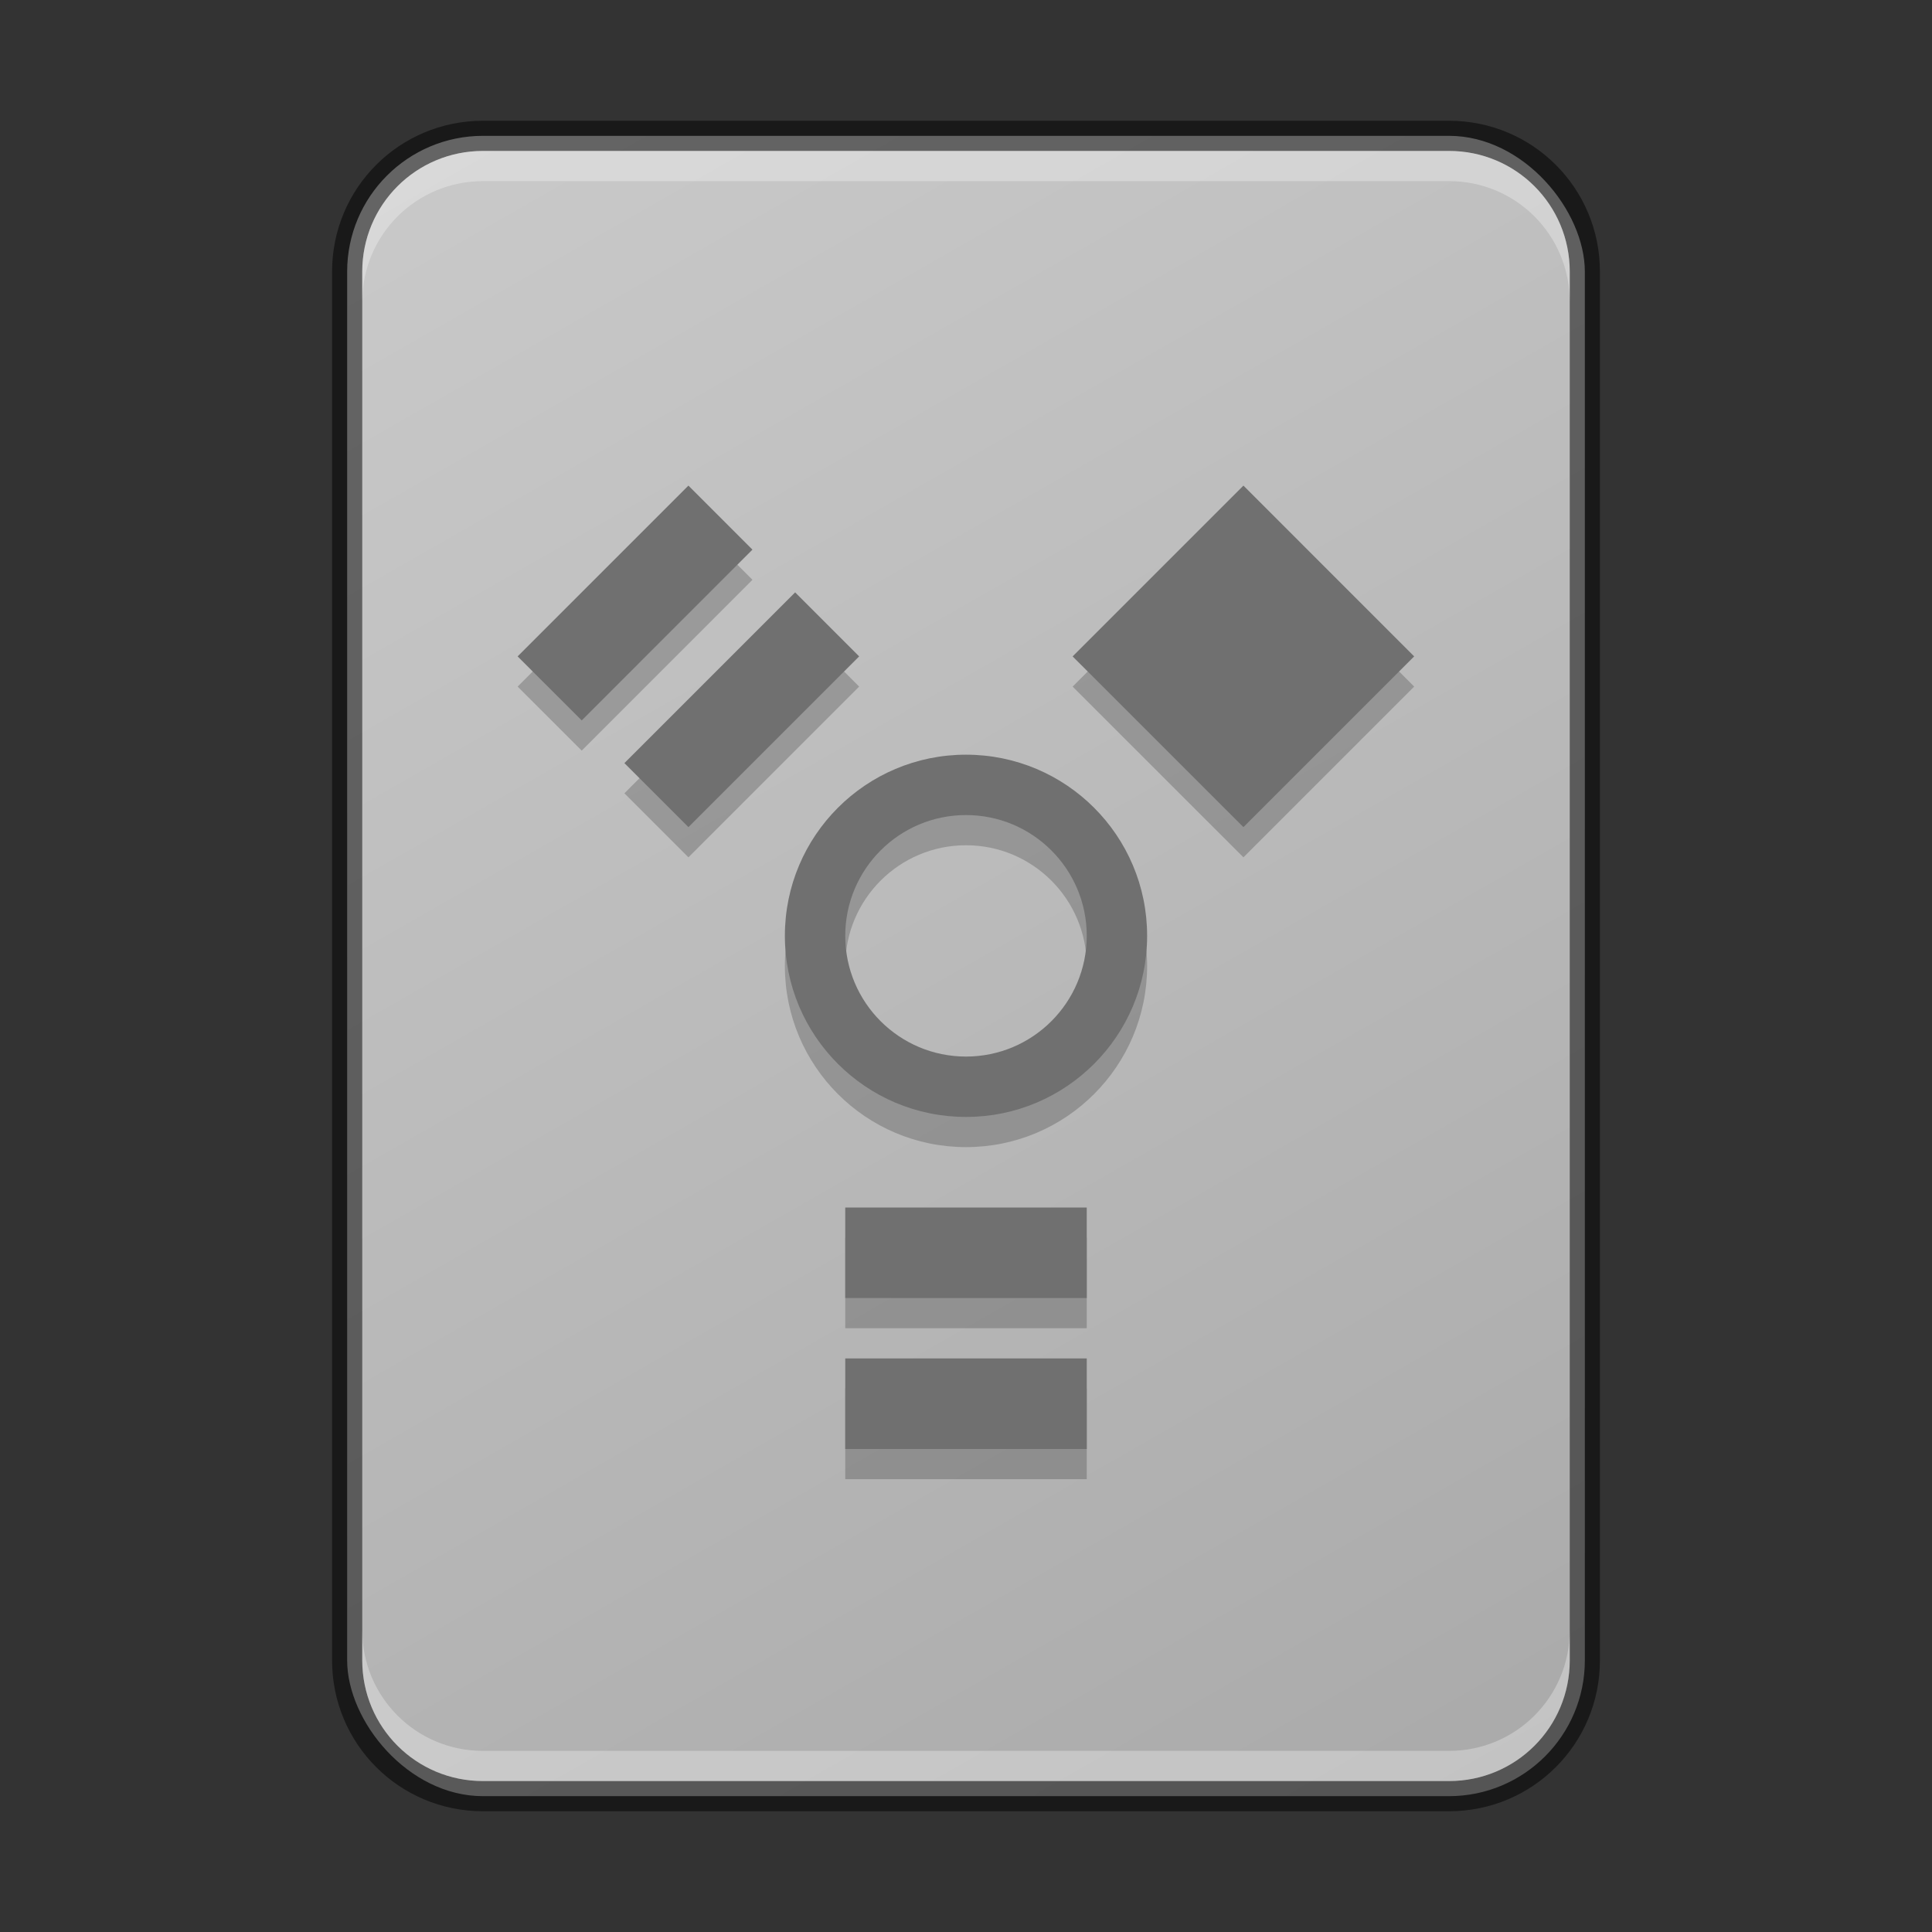 <?xml version="1.0" encoding="UTF-8" standalone="no"?>
<!-- Created with Inkscape (http://www.inkscape.org/) -->

<svg
   width="64"
   height="64"
   viewBox="0 0 64 64"
   version="1.1"
   id="svg5"
   inkscape:version="1.2.1 (9c6d41e410, 2022-07-14)"
   sodipodi:docname="drive-harddisk-ieee1394.svg"
   xmlns:inkscape="http://www.inkscape.org/namespaces/inkscape"
   xmlns:sodipodi="http://sodipodi.sourceforge.net/DTD/sodipodi-0.dtd"
   xmlns:xlink="http://www.w3.org/1999/xlink"
   xmlns="http://www.w3.org/2000/svg"
   xmlns:svg="http://www.w3.org/2000/svg">
  <rect x="0" y="0" width="64" height="64" fill="#333333" stroke="none"/>
  <sodipodi:namedview
     id="namedview7"
     pagecolor="#ffffff"
     bordercolor="#000000"
     borderopacity="0.25"
     inkscape:showpageshadow="2"
     inkscape:pageopacity="0.0"
     inkscape:pagecheckerboard="0"
     inkscape:deskcolor="#d1d1d1"
     inkscape:document-units="px"
     showgrid="false"
     inkscape:zoom="1"
     inkscape:cx="18.5"
     inkscape:cy="27"
     inkscape:window-width="1920"
     inkscape:window-height="1007"
     inkscape:window-x="0"
     inkscape:window-y="0"
     inkscape:window-maximized="1"
     inkscape:current-layer="svg5" />
  <defs
     id="defs2">
    <linearGradient
       inkscape:collect="always"
       id="linearGradient1082">
      <stop
         style="stop-color:#aaaaaa;stop-opacity:1;"
         offset="0"
         id="stop1078" />
      <stop
         style="stop-color:#c9c9c9;stop-opacity:1;"
         offset="1"
         id="stop1080" />
    </linearGradient>
    <linearGradient
       inkscape:collect="always"
       xlink:href="#linearGradient1082"
       id="linearGradient1084"
       x1="48.5"
       y1="59.5"
       x2="16.5"
       y2="3.5"
       gradientUnits="userSpaceOnUse"
       gradientTransform="translate(-0.5,0.5)" />
  </defs>
  <rect
     style="fill:url(#linearGradient1084);fill-opacity:1;stroke-linejoin:round"
     id="rect499"
     width="41"
     height="55"
     x="11.5"
     y="4.5"
     ry="4.5" />
  <path
     d="m 22.805,17.086 -5.658,5.658 2.123,2.121 5.656,-5.658 z m 18.385,0 -5.658,5.658 5.658,5.656 5.656,-5.656 z m -14.85,3.537 -5.656,5.656 2.121,2.121 5.656,-5.656 z M 32,26 c -3.314,0 -6,2.686 -6,6 0,3.314 2.686,6 6,6 3.314,0 6,-2.686 6,-6 0,-3.314 -2.686,-6 -6,-6 z m 0,2 c 2.209,0 4,1.791 4,4 0,2.209 -1.791,4 -4,4 -2.209,0 -4,-1.791 -4,-4 0,-2.209 1.791,-4 4,-4 z m -4,13 v 3 h 8 v -3 z m 0,5 v 3 h 8 v -3 z"
     style="fill:#000000;fill-opacity:1;opacity:0.2"
     id="path11710" />
  <path
     id="path11628"
     style="fill:#707070;fill-opacity:1"
     d="m 22.805,16.086 -5.658,5.658 2.123,2.121 5.656,-5.658 z m 18.385,0 -5.658,5.658 5.658,5.656 5.656,-5.656 z m -14.85,3.537 -5.656,5.656 2.121,2.121 5.656,-5.656 z M 32,25 c -3.314,0 -6,2.686 -6,6 0,3.314 2.686,6 6,6 3.314,0 6,-2.686 6,-6 0,-3.314 -2.686,-6 -6,-6 z m 0,2 c 2.209,0 4,1.791 4,4 0,2.209 -1.791,4 -4,4 -2.209,0 -4,-1.791 -4,-4 0,-2.209 1.791,-4 4,-4 z m -4,13 v 3 h 8 v -3 z m 0,5 v 3 h 8 v -3 z"
     sodipodi:nodetypes="cccccccccccccccsssssssssscccccccccc" />
  <path
     id="rect1864"
     style="opacity:0.5;fill:#000000;fill-opacity:1;stroke-linejoin:round"
     d="m 16,4 c -2.77,0 -5,2.23 -5,5 v 46 c 0,2.77 2.23,5 5,5 h 32 c 2.77,0 5,-2.23 5,-5 V 9 C 53,6.23 50.77,4 48,4 Z m 0,1 h 32 c 2.216,0 4,1.784 4,4 v 46 c 0,2.216 -1.784,4 -4,4 H 16 c -2.216,0 -4,-1.784 -4,-4 V 9 c 0,-2.216 1.784,-4 4,-4 z"
     sodipodi:nodetypes="ssssssssssssssssss" />
  <path
     id="rect2772"
     style="opacity:0.3;fill:#ffffff;fill-opacity:1;stroke-linejoin:round"
     d="m 16,5 c -2.216,0 -4,1.784 -4,4 v 1 c 0,-2.216 1.784,-4 4,-4 h 32 c 2.216,0 4,1.784 4,4 V 9 C 52,6.784 50.216,5 48,5 Z"
     sodipodi:nodetypes="sscsscsss" />
  <path
     d="m 16,59 c -2.216,0 -4,-1.784 -4,-4 v -1 c 0,2.216 1.784,4 4,4 h 32 c 2.216,0 4,-1.784 4,-4 v 1 c 0,2.216 -1.784,4 -4,4 z"
     style="opacity:0.3;fill:#ffffff;fill-opacity:1;stroke-linejoin:round"
     id="path3694" />
</svg>
